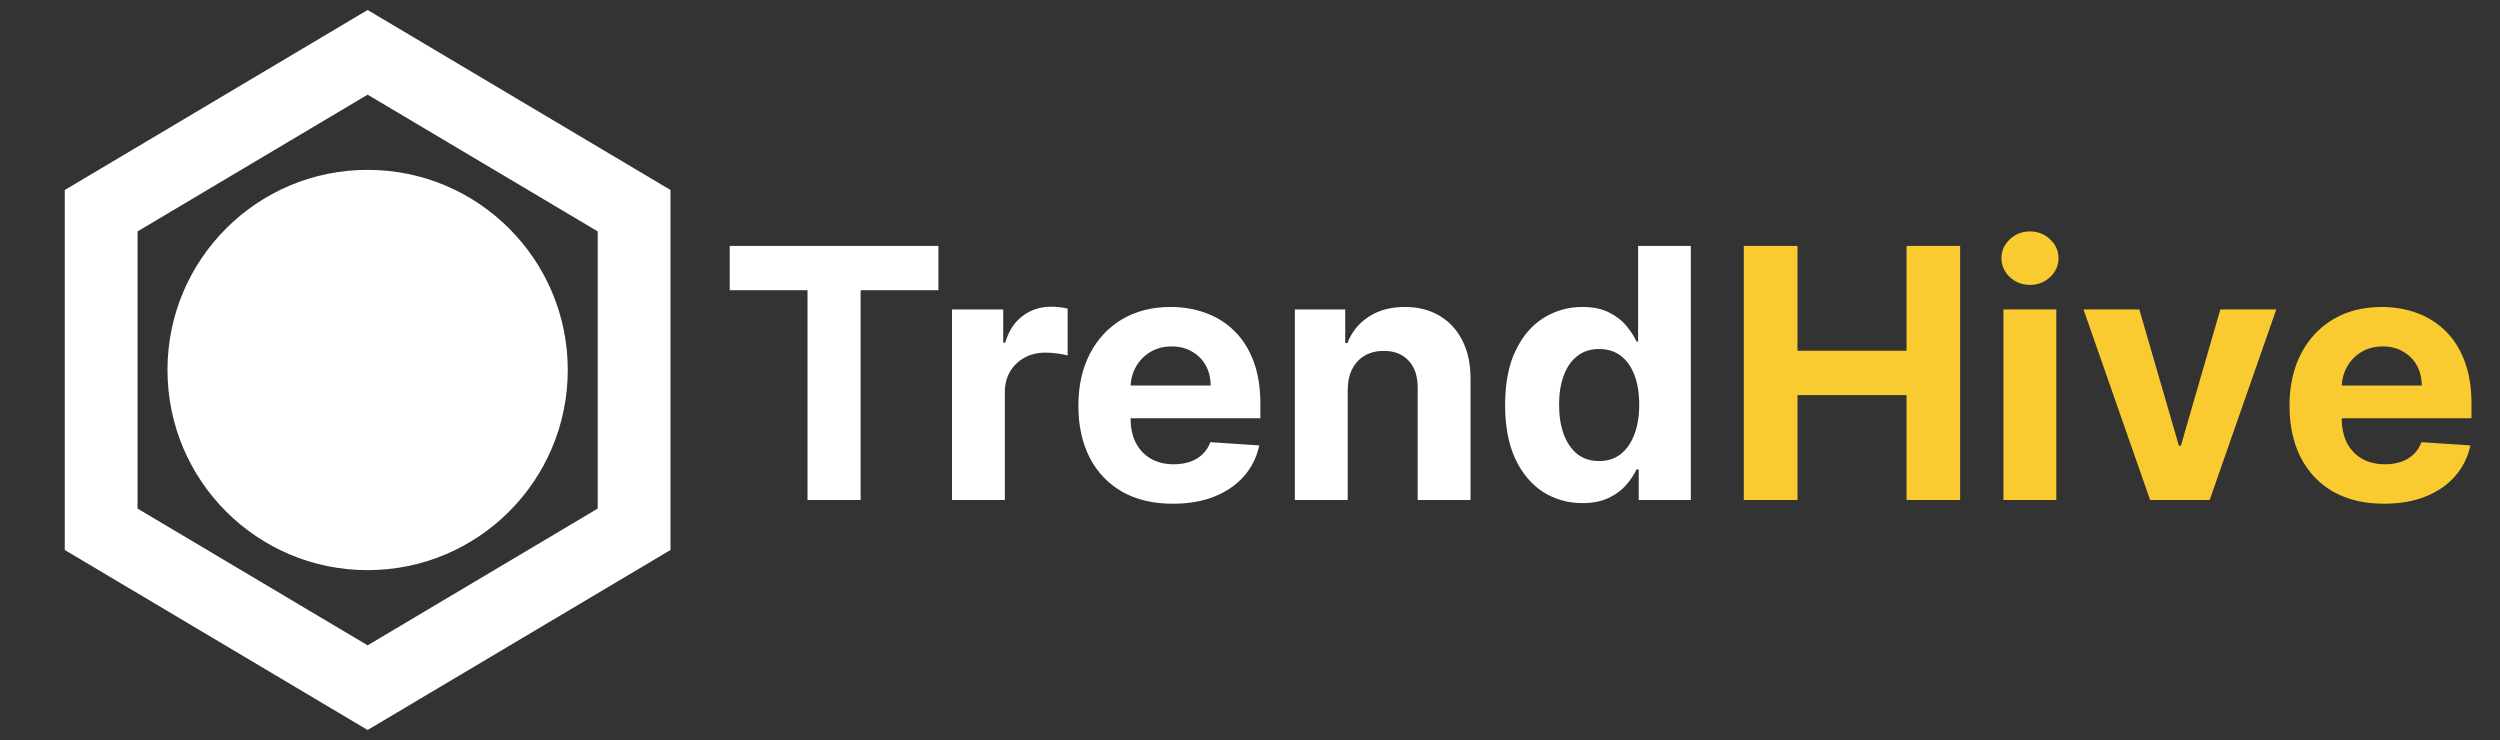 <svg width="125" height="37" viewBox="0 0 125 37" fill="none" xmlns="http://www.w3.org/2000/svg">
<rect x="0" y="0" width="125" height="37" fill="#333333" stroke="none"/>
<path d="M31.705 10.535V26.464L18.381 34.383L5.058 26.464V10.535L18.381 2.616L31.705 10.535Z" stroke="white" stroke-width="3.639"/>
<circle cx="18.381" cy="18.5" r="10.007" fill="white"/>
<path d="M36.487 14.511V12.296H46.92V14.511H43.031V25H40.376V14.511H36.487ZM47.599 25V15.472H50.161V17.135H50.261C50.434 16.543 50.726 16.097 51.135 15.795C51.545 15.489 52.016 15.336 52.55 15.336C52.682 15.336 52.825 15.344 52.977 15.361C53.13 15.377 53.265 15.4 53.381 15.429V17.774C53.257 17.736 53.085 17.703 52.866 17.674C52.647 17.645 52.446 17.631 52.264 17.631C51.875 17.631 51.528 17.716 51.222 17.885C50.92 18.051 50.68 18.282 50.502 18.58C50.329 18.878 50.242 19.221 50.242 19.61V25H47.599ZM58.645 25.186C57.665 25.186 56.822 24.988 56.115 24.591C55.412 24.189 54.87 23.623 54.489 22.891C54.109 22.155 53.919 21.284 53.919 20.28C53.919 19.299 54.109 18.439 54.489 17.699C54.87 16.959 55.405 16.382 56.096 15.969C56.791 15.555 57.605 15.348 58.54 15.348C59.169 15.348 59.754 15.45 60.295 15.652C60.841 15.851 61.317 16.151 61.722 16.552C62.132 16.953 62.45 17.457 62.677 18.065C62.905 18.669 63.019 19.376 63.019 20.186V20.912H54.973V19.275H60.531C60.531 18.894 60.448 18.557 60.283 18.264C60.118 17.97 59.888 17.741 59.594 17.575C59.305 17.405 58.968 17.321 58.583 17.321C58.182 17.321 57.827 17.414 57.517 17.6C57.211 17.782 56.971 18.028 56.797 18.338C56.623 18.644 56.534 18.985 56.53 19.361V20.919C56.53 21.39 56.617 21.797 56.791 22.14C56.969 22.484 57.219 22.748 57.541 22.934C57.864 23.12 58.246 23.214 58.689 23.214C58.982 23.214 59.251 23.172 59.495 23.09C59.739 23.007 59.948 22.883 60.122 22.717C60.295 22.552 60.428 22.349 60.519 22.109L62.963 22.271C62.839 22.858 62.584 23.371 62.2 23.809C61.819 24.243 61.327 24.582 60.723 24.826C60.124 25.066 59.431 25.186 58.645 25.186ZM67.385 19.492V25H64.743V15.472H67.261V17.153H67.373C67.584 16.599 67.937 16.161 68.434 15.838C68.93 15.512 69.532 15.348 70.239 15.348C70.9 15.348 71.477 15.493 71.969 15.782C72.461 16.072 72.844 16.485 73.117 17.023C73.39 17.556 73.526 18.193 73.526 18.933V25H70.884V19.405C70.888 18.822 70.739 18.367 70.437 18.04C70.135 17.709 69.72 17.544 69.19 17.544C68.835 17.544 68.52 17.621 68.248 17.774C67.979 17.927 67.768 18.15 67.615 18.444C67.466 18.733 67.389 19.082 67.385 19.492ZM79.12 25.155C78.396 25.155 77.741 24.969 77.153 24.597C76.57 24.221 76.107 23.668 75.764 22.941C75.425 22.209 75.255 21.311 75.255 20.249C75.255 19.157 75.431 18.249 75.783 17.526C76.134 16.798 76.601 16.254 77.184 15.894C77.772 15.53 78.415 15.348 79.114 15.348C79.647 15.348 80.091 15.439 80.447 15.621C80.807 15.799 81.096 16.022 81.316 16.291C81.539 16.556 81.708 16.816 81.824 17.073H81.905V12.296H84.541V25H81.936V23.474H81.824C81.7 23.739 81.524 24.001 81.297 24.262C81.074 24.518 80.782 24.731 80.422 24.901C80.067 25.07 79.632 25.155 79.12 25.155ZM79.957 23.052C80.383 23.052 80.743 22.936 81.036 22.705C81.334 22.469 81.562 22.14 81.719 21.719C81.88 21.297 81.961 20.803 81.961 20.236C81.961 19.67 81.882 19.177 81.725 18.76C81.568 18.342 81.34 18.02 81.043 17.792C80.745 17.565 80.383 17.451 79.957 17.451C79.523 17.451 79.157 17.569 78.859 17.805C78.561 18.04 78.336 18.367 78.183 18.785C78.03 19.202 77.954 19.686 77.954 20.236C77.954 20.79 78.03 21.28 78.183 21.706C78.34 22.128 78.566 22.459 78.859 22.699C79.157 22.934 79.523 23.052 79.957 23.052Z" fill="white"/>
<path d="M87.19 25V12.296H89.875V17.538H95.328V12.296H98.007V25H95.328V19.752H89.875V25H87.19ZM100.172 25V15.472H102.815V25H100.172ZM101.5 14.244C101.107 14.244 100.77 14.114 100.489 13.853C100.212 13.589 100.073 13.272 100.073 12.904C100.073 12.54 100.212 12.228 100.489 11.968C100.77 11.703 101.107 11.571 101.5 11.571C101.893 11.571 102.228 11.703 102.505 11.968C102.786 12.228 102.926 12.54 102.926 12.904C102.926 13.272 102.786 13.589 102.505 13.853C102.228 14.114 101.893 14.244 101.5 14.244ZM113.814 15.472L110.483 25H107.506L104.175 15.472H106.966L108.945 22.289H109.044L111.017 15.472H113.814ZM119.201 25.186C118.221 25.186 117.378 24.988 116.671 24.591C115.968 24.189 115.426 23.623 115.045 22.891C114.665 22.155 114.475 21.284 114.475 20.28C114.475 19.299 114.665 18.439 115.045 17.699C115.426 16.959 115.961 16.382 116.652 15.969C117.347 15.555 118.161 15.348 119.096 15.348C119.724 15.348 120.31 15.45 120.851 15.652C121.397 15.851 121.873 16.151 122.278 16.552C122.687 16.953 123.006 17.457 123.233 18.065C123.461 18.669 123.574 19.376 123.574 20.186V20.912H115.529V19.275H121.087C121.087 18.894 121.004 18.557 120.839 18.264C120.674 17.97 120.444 17.741 120.15 17.575C119.861 17.405 119.524 17.321 119.139 17.321C118.738 17.321 118.383 17.414 118.072 17.6C117.766 17.782 117.527 18.028 117.353 18.338C117.179 18.644 117.09 18.985 117.086 19.361V20.919C117.086 21.39 117.173 21.797 117.347 22.14C117.524 22.484 117.775 22.748 118.097 22.934C118.42 23.12 118.802 23.214 119.245 23.214C119.538 23.214 119.807 23.172 120.051 23.09C120.295 23.007 120.504 22.883 120.678 22.717C120.851 22.552 120.984 22.349 121.075 22.109L123.519 22.271C123.395 22.858 123.14 23.371 122.756 23.809C122.375 24.243 121.883 24.582 121.279 24.826C120.68 25.066 119.987 25.186 119.201 25.186Z" fill="#FACB31"/>
</svg>
